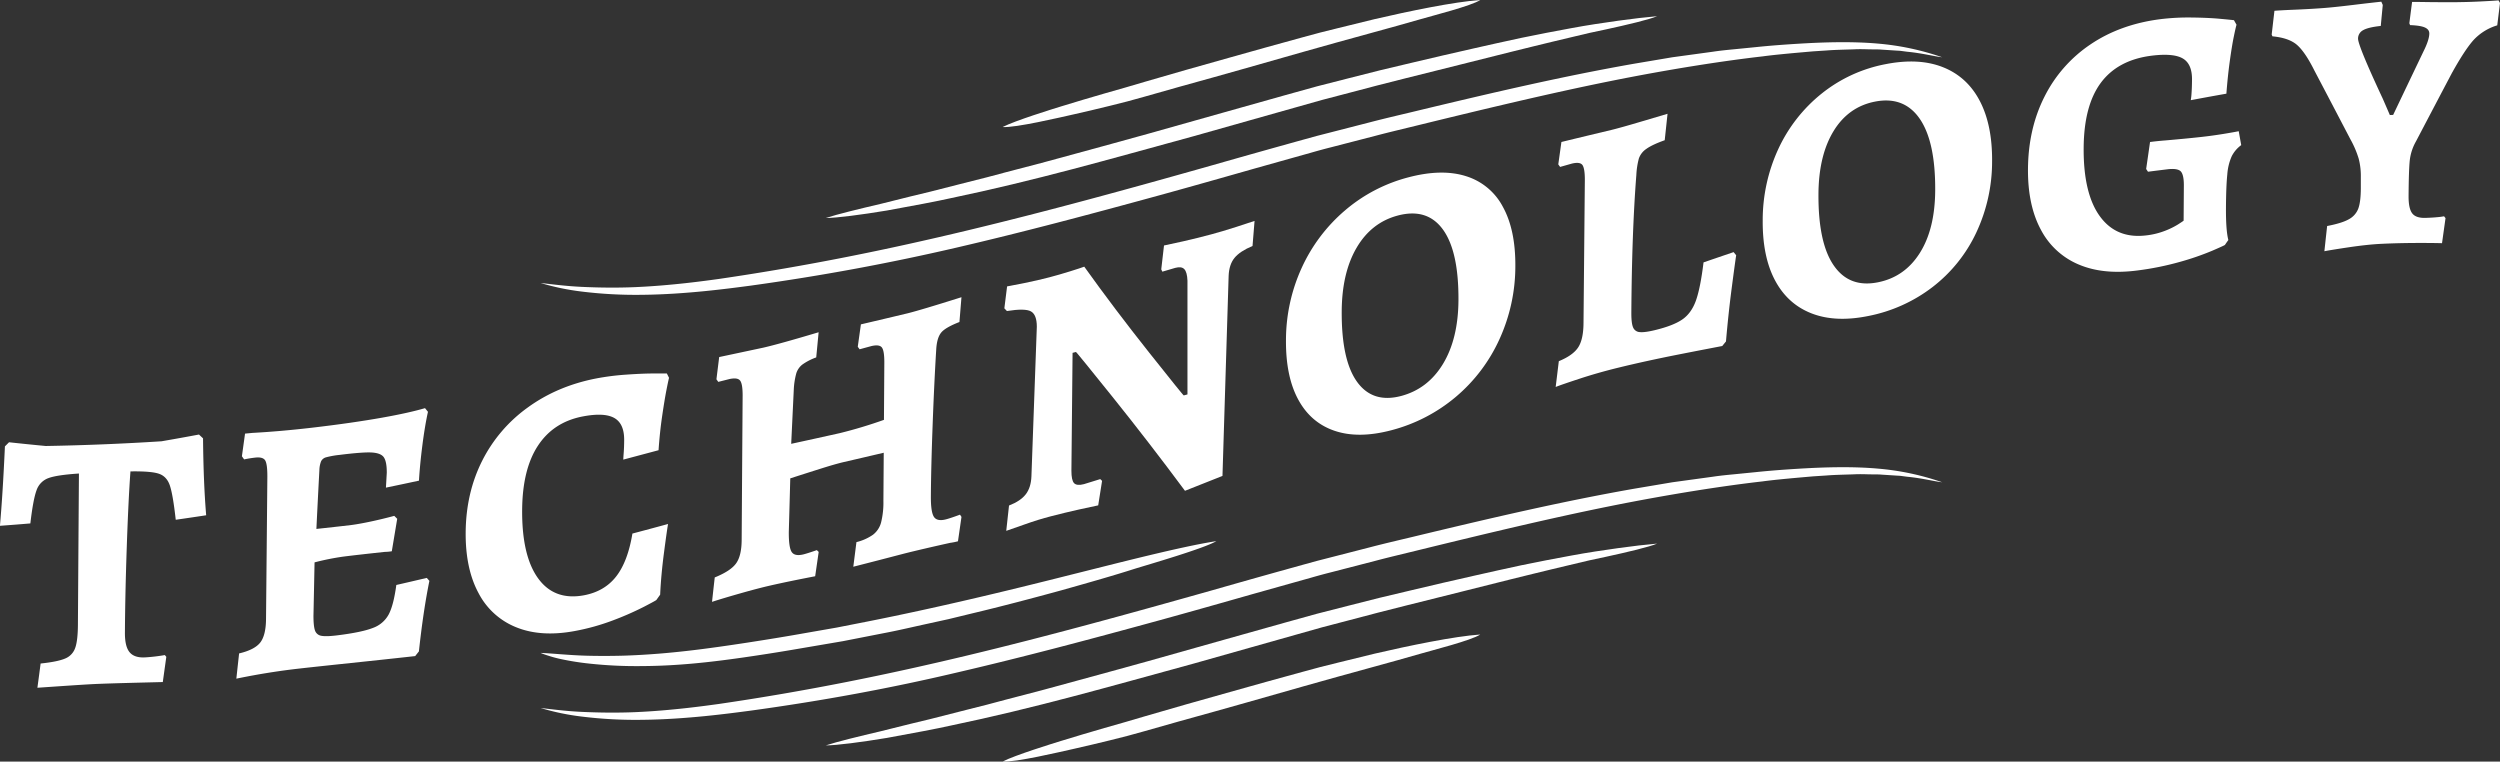 <svg id="Logo_Design" data-name="Logo Design" xmlns="http://www.w3.org/2000/svg" viewBox="0 0 1595.33 486"><rect x="0" y="0" width="1595.33" height="486" fill="#333333" stroke="none"/><defs><style>.cls-1{fill:#fff;}</style></defs><path class="cls-1" d="M260.19,788.93c7.27-.75,12.48-1.83,15.65-3.18a11.2,11.2,0,0,0,6.44-6.84Q284,774.1,284,763.15q.31-47.73.64-95.46c-9.16.61-15.6,1.53-19.31,2.87a12.51,12.51,0,0,0-7.75,7.86q-2.17,5.87-3.93,21.11-9.7.83-19.42,1.52,1.78-19.75,3.18-50.69l2.62-2.62q11.72,1.28,23.42,2.38,36.94-.64,73.87-3,12-2.07,23.93-4.31c.86.81,1.72,1.62,2.59,2.42q.27,28.53,2,49.1-9.71,1.48-19.42,2.87-1.78-16.05-3.76-21.88t-7.05-7.51c-3.38-1.14-9.42-1.6-18.09-1.47q-1.3,17.68-2.34,47.95t-1.19,55q-.06,8.8,3,12.46t9.92,3.27a113.2,113.2,0,0,0,12.55-1.48l.94,1.13q-1.12,8-2.24,16.09c-16.73.43-30.3.74-40.71,1.15-8.21.32-21.31,1.27-39.31,2.49Q259.19,796.68,260.19,788.93Z" transform="translate(-234.27 -365.52)"/><path class="cls-1" d="M508.28,736.19q-3.91,19.15-6.69,45l-2.38,3c-30.14,3.34-54.68,5.79-73.62,7.92q-19.89,2.22-40.5,6.48.87-8.05,1.76-16.1c6.64-1.56,11.15-3.91,13.53-7s3.61-8.13,3.65-15.12q.44-45.37.85-90.76c0-5.24-.42-8.64-1.35-10.22s-3-2.2-6.14-1.89a73.27,73.27,0,0,0-7.34,1.18l-1.41-2q1-7.23,2-14.46l4.74-.45c11.2-.6,23.9-1.68,38.11-3.33,35.19-4.11,59.19-8.67,72-12.47l1.88,2.34q-2,9.09-3.58,21.47t-2.16,22.46q-10.53,2.28-21.08,4.46l.54-9.59q0-7.15-1.94-9.85t-8-3c-4-.17-10.76.37-20.23,1.55a55.06,55.06,0,0,0-8.53,1.52,5,5,0,0,0-3.21,2.53,16.45,16.45,0,0,0-1.1,5.6q-1,18.79-1.91,37.59,11.13-1.19,22.25-2.49,5-.65,12.44-2.23t15-3.62l1.88,1.87-3.45,20.72a34.21,34.21,0,0,1-4.73.42c-11.05,1.21-19.81,2.18-26.28,3A162.82,162.82,0,0,0,435,724.39q-.34,17.05-.7,34.12,0,6.66,1,9.4a5.08,5.08,0,0,0,4,3.33c2,.4,5.4.31,10.29-.3,10.42-1.29,18-2.89,22.62-4.71a18.53,18.53,0,0,0,10.12-8.65q3.11-5.91,4.85-18.77,9.72-2.22,19.43-4.51Z" transform="translate(-234.27 -365.52)"/><path class="cls-1" d="M563.9,765.89a46.45,46.45,0,0,1-24.22-21.82q-8.4-15.51-8.25-38.64.17-25.24,10.47-45.74a93.72,93.72,0,0,1,29.2-34.17Q590,611.81,614.85,607a158.94,158.94,0,0,1,18.82-2.4c6.7-.47,12.41-.73,17.14-.75s7.72,0,9,0l1.4,2.8q-.5,1.77-1.71,8t-2.71,16.51q-1.5,10.3-2.28,21.66-11.25,3-22.5,6c0-.63.09-2.12.27-4.46s.27-5,.29-8q.08-10.49-6.29-14.1t-20.09-1q-18.7,3.57-28.62,18.64T567.47,691q-.19,29.31,10.23,43.63t29.37,10.73q13-2.49,20.41-12T637.83,706q11.37-3,22.74-6.11-.74,4.22-2.6,18.4T655.54,745l-2.39,3.35q0,.24-7.95,4.37a192.62,192.62,0,0,1-19.44,8.55,141.17,141.17,0,0,1-24.52,6.89Q579.7,772.21,563.9,765.89Z" transform="translate(-234.27 -365.52)"/><path class="cls-1" d="M690.37,734c6.79-2.75,11.34-5.75,13.65-9s3.48-8.15,3.53-14.82q.3-46.12.62-92.24c0-4.93-.5-8.1-1.6-9.53s-3.37-1.74-6.84-1l-7.11,1.8-1.17-1.65q.87-7.1,1.75-14.19,14.09-3,28.17-6c6.16-1.4,17.92-4.63,35.29-9.83l-1.53,16.06a35.65,35.65,0,0,0-8.89,4.59,11.44,11.44,0,0,0-3.82,5.52,47.72,47.72,0,0,0-1.61,10.37l-1.65,34.66q15.51-3.36,31-6.82a293.27,293.27,0,0,0,28.19-8.48l.24-36.71c0-4.92-.5-8.09-1.59-9.49s-3.37-1.67-6.85-.83l-7.34,2-1.17-1.62q1-7.14,2-14.28,14.91-3.49,29.83-7.06c5.21-1.29,16.65-4.68,34.34-10.27L846.52,571q-8.78,3.42-11.51,6.59t-3.26,10.22q-1.32,21.29-2.33,48.66t-1.13,45.74q-.07,10,1.92,13.09t7.67,1.64c1.73-.44,4.74-1.43,9-3l.94,1.43q-1.12,7.79-2.24,15.56a39.71,39.71,0,0,1-5,1q-18,4-29.11,6.79-16.34,4.28-32.68,8.45,1-7.86,2-15.71a31.3,31.3,0,0,0,10.55-4.7A14.55,14.55,0,0,0,796.5,699,52.93,52.93,0,0,0,798,685.18l.21-30.75q-13,3.06-26,6.06Q767,661.74,758,664.58t-19.43,6.2q-.46,17.13-.94,34.25-.06,9.78,1.81,12.68c1.25,1.93,3.68,2.47,7.32,1.63,1.57-.37,4.5-1.29,8.76-2.77l1.18,1.15q-1.12,7.75-2.24,15.52-17,3.28-28.4,5.87-8.06,1.83-19.77,5.17t-17.65,5.31Q689.48,741.79,690.37,734Z" transform="translate(-234.27 -365.52)"/><path class="cls-1" d="M944.16,618.73q-23.32-29.06-23.32-28.6l-2.13.56q-.37,37.57-.74,75.16c0,4.13.55,6.8,1.72,8s3.26,1.41,6.26.62l10.42-3.22,1.17,1.12q-1.23,7.82-2.47,15.64-3.32.64-12.3,2.65t-18,4.35Q897,697,888,700.21l-11.61,4.06,1.77-16.16q7.33-2.83,10.68-7.16t3.62-11.53L895.9,574q0-7.63-3.72-9.75T876.82,564l-1.64-1.72q.87-7,1.75-14,2.6-.42,11.12-2.15t15.86-3.65q6.15-1.61,13.14-3.79t9.12-3q19.2,26.83,41.35,54.74t22.15,27.42l2.36-.64q0-36.28,0-72.59-.21-5.42-2-7.33t-5.79-.83L976,538.88c-.23-.5-.46-1-.7-1.48q.88-7.62,1.76-15.23,3.31-.63,12.19-2.65t17.87-4.42q7.11-1.9,16-4.76t11.72-3.85l-1.29,16q-8.05,3.36-11.51,7.61t-3.74,11.47l-3.93,127.66-23.93,9.49Q967.47,647.78,944.16,618.73Z" transform="translate(-234.27 -365.52)"/><path class="cls-1" d="M1086.05,640.47q-15.21-5.1-23.26-19.84t-7.9-37.87a111.28,111.28,0,0,1,10-46.23,105.73,105.73,0,0,1,27.54-36.62,101.38,101.38,0,0,1,40.67-21.25q21.32-5.61,36.76-.69a39.82,39.82,0,0,1,23.5,19.64q8.06,14.7,7.9,37.84a112.13,112.13,0,0,1-10.12,46.5,104.7,104.7,0,0,1-69,58.12Q1101.25,645.58,1086.05,640.47Zm69.06-42.76q9.67-16,9.85-40.52.19-31.23-9.87-45.15t-28.77-9q-16.82,4.44-26.25,20.4T1090.46,564q-.21,31.23,9.75,45.12t28.18,9.08Q1145.43,613.68,1155.11,597.71Z" transform="translate(-234.27 -365.52)"/><path class="cls-1" d="M1229,596q9-3.69,12.35-8.8t3.41-15.61q.43-45.68.85-91.36,0-7.38-1.59-9.48c-1.09-1.39-3.38-1.66-6.85-.79l-7.34,2.08-1.17-1.61q1-7.15,2-14.31,15.86-3.86,31.72-7.63c4.42-1.08,10.85-2.9,19.3-5.41l16.7-4.95L1296.58,455c-5.37,1.91-9.29,3.77-11.74,5.55a12.19,12.19,0,0,0-4.77,6.14,50.25,50.25,0,0,0-1.6,10.51q-2.85,36.39-3.19,88.11c0,4.29.34,7.34,1.12,9.13a4.82,4.82,0,0,0,4.23,3q3.07.33,9.46-1.2,11.85-2.84,17.66-6.82t8.71-12q2.89-8.05,4.89-24.46,9.6-3.3,19.19-6.56l1.64,2q-.73,4.7-2.86,21t-3.65,34l-2.39,2.93c-4.26.82-13.49,2.57-27.69,5.37s-27.06,5.62-38.58,8.44q-13,3.18-24.87,7.08T1227,612.46Q1228,604.23,1229,596Z" transform="translate(-234.27 -365.52)"/><path class="cls-1" d="M1390.28,565.5q-15.21-5.91-23.27-21t-7.9-38.23a108.23,108.23,0,0,1,10-45.76,97.91,97.91,0,0,1,27.54-35.21,92.89,92.89,0,0,1,40.68-18.8q21.3-4.23,36.75,1.88t23.51,21.46q8.06,15.36,7.9,38.49A106.61,106.61,0,0,1,1495.37,514a94.31,94.31,0,0,1-27.9,34.71,98.11,98.11,0,0,1-41.15,18.49C1412.43,570,1400.42,569.45,1390.28,565.5ZM1459.34,527q9.67-15.28,9.84-39.82.21-31.21-9.86-45.86c-6.71-9.74-16.31-13.41-28.77-10.91-11.21,2.24-20,8.54-26.25,18.82s-9.5,23.62-9.61,40q-.21,31.23,9.74,45.66c6.63,9.65,16,13.21,28.18,10.78Q1449.67,542.29,1459.34,527Z" transform="translate(-234.27 -365.52)"/><path class="cls-1" d="M1560.85,534.35a48.26,48.26,0,0,1-24.21-22.2q-8.4-15.56-8.25-38.65.16-25.72,10.48-46.19a87.22,87.22,0,0,1,29.31-33.39c12.67-8.59,27.61-14,44.82-16.18a146.41,146.41,0,0,1,19.64-1.05q10.39.12,17.74.78c4.88.44,8,.76,9.45.93l1.64,2.93c-.33,1-.89,3.46-1.71,7.43s-1.68,9.21-2.58,15.73S1655.55,418,1655,425.3q-11.37,2-22.74,4.15a37.5,37.5,0,0,0,.51-4.58q.26-3.6.29-8.6.08-10-5.94-13.47c-4-2.3-10.67-2.9-20-1.72-14.36,1.84-25.12,7.67-32.28,17.34s-10.8,23.51-10.92,41.45q-.21,29.31,10.46,43.82c7.11,9.69,17.06,13.65,29.85,12a48.14,48.14,0,0,0,11.61-2.89,49.41,49.41,0,0,0,8.18-4c2-1.27,3.21-2.08,3.69-2.46l.15-22.63q0-6.9-2.07-8.92c-1.41-1.33-4.25-1.75-8.51-1.23q-6.15.75-12.31,1.54l-1.17-1.75q1.25-8.61,2.48-17.22c3.79-.48,7-.8,9.7-1q13.26-1.14,23.2-2.24c4.9-.55,9.71-1.22,14.45-2s7.82-1.35,9.24-1.65l1.59,8.89a19.86,19.86,0,0,0-6.08,7.15,34.46,34.46,0,0,0-2.79,11.47q-.77,7.35-.86,21.39-.09,14.3,1.52,20.55c-.72,1-1.43,2-2.15,3.08,0,.16-2.65,1.38-8,3.69a172,172,0,0,1-20.39,7.07,185,185,0,0,1-27.36,5.57C1583.91,540,1571.39,538.81,1560.85,534.35Z" transform="translate(-234.27 -365.52)"/><path class="cls-1" d="M1719.29,509.75c6.32-1.22,10.94-2.65,13.87-4.33a12.84,12.84,0,0,0,6-6.77q1.58-4.26,1.63-12.83c0-2.45,0-4.91,0-7.37a43.67,43.67,0,0,0-1.34-11.59,61.7,61.7,0,0,0-5.36-12.55q-11.44-21.93-22.9-43.71-5.84-11.72-11-16.31t-15.82-5.59l-.46-1.14q.87-7.57,1.75-15.15c2.21-.19,6.35-.43,12.43-.68s12-.57,17.87-1c5-.35,11.92-1.08,20.61-2.14s14.44-1.68,17.29-2l.93,2.1q-.64,6.69-1.27,13.38-8.07.87-11.27,2.72a6,6,0,0,0-3.23,5.41c0,3,5.26,15.79,15.84,38.46q4.67,10.73,4.43,10.27l2.13-.09q9.72-20.4,19.44-40.69,3.6-7.24,3.63-11.29c0-1.74-1-3-2.93-3.84s-5.08-1.31-9.34-1.48l-.47-1.17q.87-6.82,1.75-13.63c3.79,0,7.57.07,11.36.12,8.52.08,15.15.12,19.88,0q6.63-.09,14.21-.5c5-.26,8.29-.45,9.71-.61l.94,1.67q-.88,7.13-1.75,14.27a33.86,33.86,0,0,0-15.1,9.35q-5.61,6.24-14,21.38Q1787.38,434,1776,455.71a31.85,31.85,0,0,0-4,12.28q-.63,6.21-.74,22.63-.06,7.86,2.29,11c1.56,2.08,4.4,3.06,8.5,2.94,2.85-.09,5.33-.23,7.46-.44a42.17,42.17,0,0,0,4.39-.58l.94,1.17q-1.12,8-2.24,16c-2.84-.09-8.13-.17-15.86-.15s-15.31.2-22.73.55q-8.52.39-20.6,2.16c-8.06,1.2-13.35,2.07-15.87,2.57Q1718.4,517.78,1719.29,509.75Z" transform="translate(-234.27 -365.52)"/><path class="cls-1" d="M579.25,546.12c6.21.65,15.39,1.94,26,2.45s22.62.69,34.32.18c23.42-1,45.55-4.14,53.36-5.21,56.88-8.32,107.86-18.79,158.52-30.94s101-25.93,156.7-41.7q33.09-9.45,66.44-18.64l33.53-8.61c11.18-2.93,22.38-5.44,33.57-8.18,44.77-10.73,89.73-21.27,135.14-29.25l24.6-4.15,26.16-3.58c4.43-.67,8.92-1.11,13.43-1.54l13.53-1.34c9-.94,18-1.61,26.94-2.16,17.82-1.1,35.26-1.5,51.12-.11a167.66,167.66,0,0,1,41,8.71c-4.51-.43-12.37-2.56-22.34-3.52l-3.79-.5c-1.29-.17-2.63-.18-4-.29l-8.33-.54c-2.84-.26-5.78-.12-8.72-.21s-5.93-.17-8.92,0c-6,.22-12,.29-17.79.75l-8.51.55-8,.7c-10.33.92-19,1.79-24,2.49-24.87,2.83-59.54,8.16-97.84,15.89s-80.2,17.79-120.09,27.55c-10,2.48-19.87,4.76-29.42,7.29l-28,7.24c-4.53,1.14-9,2.36-13.29,3.6l-12.74,3.57-23.62,6.63c-29.65,8.47-51.51,14.55-59.66,16.78-44.85,12.29-87.13,23.56-129.74,33.46s-85.68,17.95-131.65,24.32c-13.19,1.74-41,5.54-68.63,5.83a282.94,282.94,0,0,1-39-2.06A155.45,155.45,0,0,1,579.25,546.12Z" transform="translate(-234.27 -365.52)"/><path class="cls-1" d="M579.25,817.33c6.21.65,15.39,1.95,26,2.45s22.62.69,34.32.19c23.42-1,45.55-4.15,53.36-5.22,56.89-8.32,107.86-18.79,158.52-30.93s101-26,156.7-41.71q33.08-9.47,66.44-18.64l33.53-8.61c11.18-2.93,22.38-5.44,33.57-8.18,44.77-10.73,89.73-21.26,135.14-29.25l24.6-4.15,26.16-3.59c4.43-.66,8.92-1.1,13.43-1.53l13.53-1.34c9-.94,18-1.61,26.94-2.16,17.82-1.1,35.26-1.5,51.12-.1a167.22,167.22,0,0,1,41,8.7c-4.51-.43-12.37-2.56-22.34-3.52l-3.79-.5c-1.29-.17-2.63-.18-4-.29l-8.33-.54c-2.84-.26-5.78-.12-8.72-.21s-5.93-.16-8.92,0c-6,.22-12,.29-17.79.75l-8.51.55-8,.7c-10.33.92-19,1.79-24,2.49-24.87,2.82-59.54,8.17-97.84,15.89s-80.2,17.79-120.09,27.55c-10,2.48-19.87,4.76-29.42,7.29l-28,7.24c-4.53,1.14-9,2.36-13.29,3.6l-12.74,3.57-23.62,6.63c-29.65,8.47-51.51,14.55-59.66,16.78-44.85,12.29-87.13,23.56-129.74,33.46-42.57,10.05-85.68,18-131.65,24.32-13.19,1.74-41,5.54-68.63,5.83a281.38,281.38,0,0,1-39-2.06A155.45,155.45,0,0,1,579.25,817.33Z" transform="translate(-234.27 -365.52)"/><path class="cls-1" d="M761.25,504.63c7.12-2.36,21.48-5.85,35.18-9.05,13.65-3.48,26.67-6.6,31.28-7.7l24.47-6.23,11.89-3,11.67-3.11,23-6,22.62-6.15c15.08-4,30.09-8.32,45.57-12.52l48-13.52q19.8-5.67,39.74-11.18l19.93-5.53,20.07-5.13,20.09-5.09,20.11-4.78c13.4-3.16,26.79-6.32,40.23-9.32,9.32-2.09,19.47-4.4,29.93-6.62s21.27-4.21,31.75-6.17,20.73-3.48,30.09-4.78,17.85-2.28,24.87-2.89c-5,2.15-18.84,5.42-32.9,8.48l-10.46,2.23-9.7,2.3-14.07,3.35c-7.28,1.86-16.06,3.82-25.81,6.33l-31.9,8c-22.7,5.73-47.85,11.81-71.49,18.17l-17.5,4.58-16.66,4.7-29.69,8.38c-17.74,5.06-30.8,8.76-35.68,10.08C942.14,467.12,895,480.74,840.61,492.06c-7.77,1.76-24.2,4.88-40.35,7.79C784.07,502.55,768.09,504.63,761.25,504.63Z" transform="translate(-234.27 -365.52)"/><path class="cls-1" d="M874.07,446.58c7.84-4.06,32.23-11.59,37.46-13.2,9.52-2.92,18.6-5.63,27.48-8.19l13.18-3.76,13-3.82c17.31-5.08,34.69-10,53.94-15.39,15.25-4.32,30.62-8.57,46-12.79l11.54-3.12,11.61-2.89,23.23-5.7c21.48-5,50.91-11.1,67.34-12.2-5.42,3.74-31.29,10.22-38.1,12.25-16.7,4.89-46.84,12.88-74.09,20.64s-51.82,14.77-57.45,16.29c-15.51,4.2-30,8.41-44.55,12.5-7.24,2.11-14.56,4-22,5.81s-15,3.65-22.84,5.4C910.82,440.42,882.23,447.18,874.07,446.58Z" transform="translate(-234.27 -365.52)"/><path class="cls-1" d="M874.07,851.48c7.84-4.06,32.23-11.59,37.46-13.2,9.52-2.92,18.6-5.63,27.48-8.19l13.18-3.76,13-3.82c17.31-5.08,34.69-10,53.94-15.39,15.25-4.32,30.62-8.57,46-12.78l11.54-3.12,11.61-2.9,23.23-5.69c21.48-5,50.91-11.1,67.34-12.21-5.42,3.74-31.29,10.23-38.1,12.25-16.7,4.9-46.84,12.89-74.09,20.65s-51.82,14.76-57.45,16.28c-15.51,4.2-30,8.4-44.55,12.5-7.24,2.11-14.56,4-22,5.81s-15,3.65-22.84,5.4C910.82,845.32,882.23,852.08,874.07,851.48Z" transform="translate(-234.27 -365.52)"/><path class="cls-1" d="M761.25,841.18c7.12-2.36,21.48-5.85,35.18-9.06,13.65-3.47,26.67-6.59,31.28-7.69l24.47-6.23,11.89-3,11.67-3.11,23-6,22.62-6.16c15.08-4,30.09-8.31,45.57-12.51l48-13.53q19.8-5.65,39.74-11.17l19.93-5.53,20.07-5.13,20.09-5.09,20.11-4.78c13.4-3.16,26.79-6.33,40.23-9.32,9.32-2.09,19.47-4.4,29.93-6.62s21.27-4.21,31.75-6.17,20.73-3.48,30.09-4.78,17.85-2.29,24.87-2.89c-5,2.15-18.84,5.41-32.9,8.47l-10.46,2.24-9.7,2.3-14.07,3.35c-7.28,1.86-16.06,3.81-25.81,6.32l-31.9,8c-22.7,5.73-47.85,11.81-71.49,18.17l-17.5,4.58-16.66,4.7-29.69,8.38c-17.74,5.06-30.8,8.76-35.68,10.08C942.14,803.67,895,817.29,840.61,828.61c-7.77,1.76-24.2,4.88-40.35,7.79C784.07,839.1,768.09,841.18,761.25,841.18Z" transform="translate(-234.27 -365.52)"/><path class="cls-1" d="M579.25,782.17c6.09.18,17.87,1.46,29.16,1.77s22,.06,25.79-.09c27.55-1,52.31-4.48,77.09-8.27,12.4-1.91,24.83-3.93,37.51-6.2L768.15,766l20-3.93c43.3-8.59,86.51-18.92,129.41-29.77,29.79-7.41,70.32-18,92.89-21.46-7.58,4.61-43.35,14.93-52.82,17.87-11.54,3.72-27.86,8.39-46.07,13.51-18.25,5-38.39,10.33-57.71,14.92l-14.24,3.46-13.66,3c-8.85,1.93-17.07,3.87-24.38,5.31l-29.4,5.76-32.41,5.53c-10.57,1.8-21,3.41-31.45,4.92-20.91,3-42,5.36-64.61,5.45a278.51,278.51,0,0,1-33.36-1.59A172.61,172.61,0,0,1,591.72,786a73.47,73.47,0,0,1-7.34-2A48.9,48.9,0,0,1,579.25,782.17Z" transform="translate(-234.27 -365.52)"/></svg>